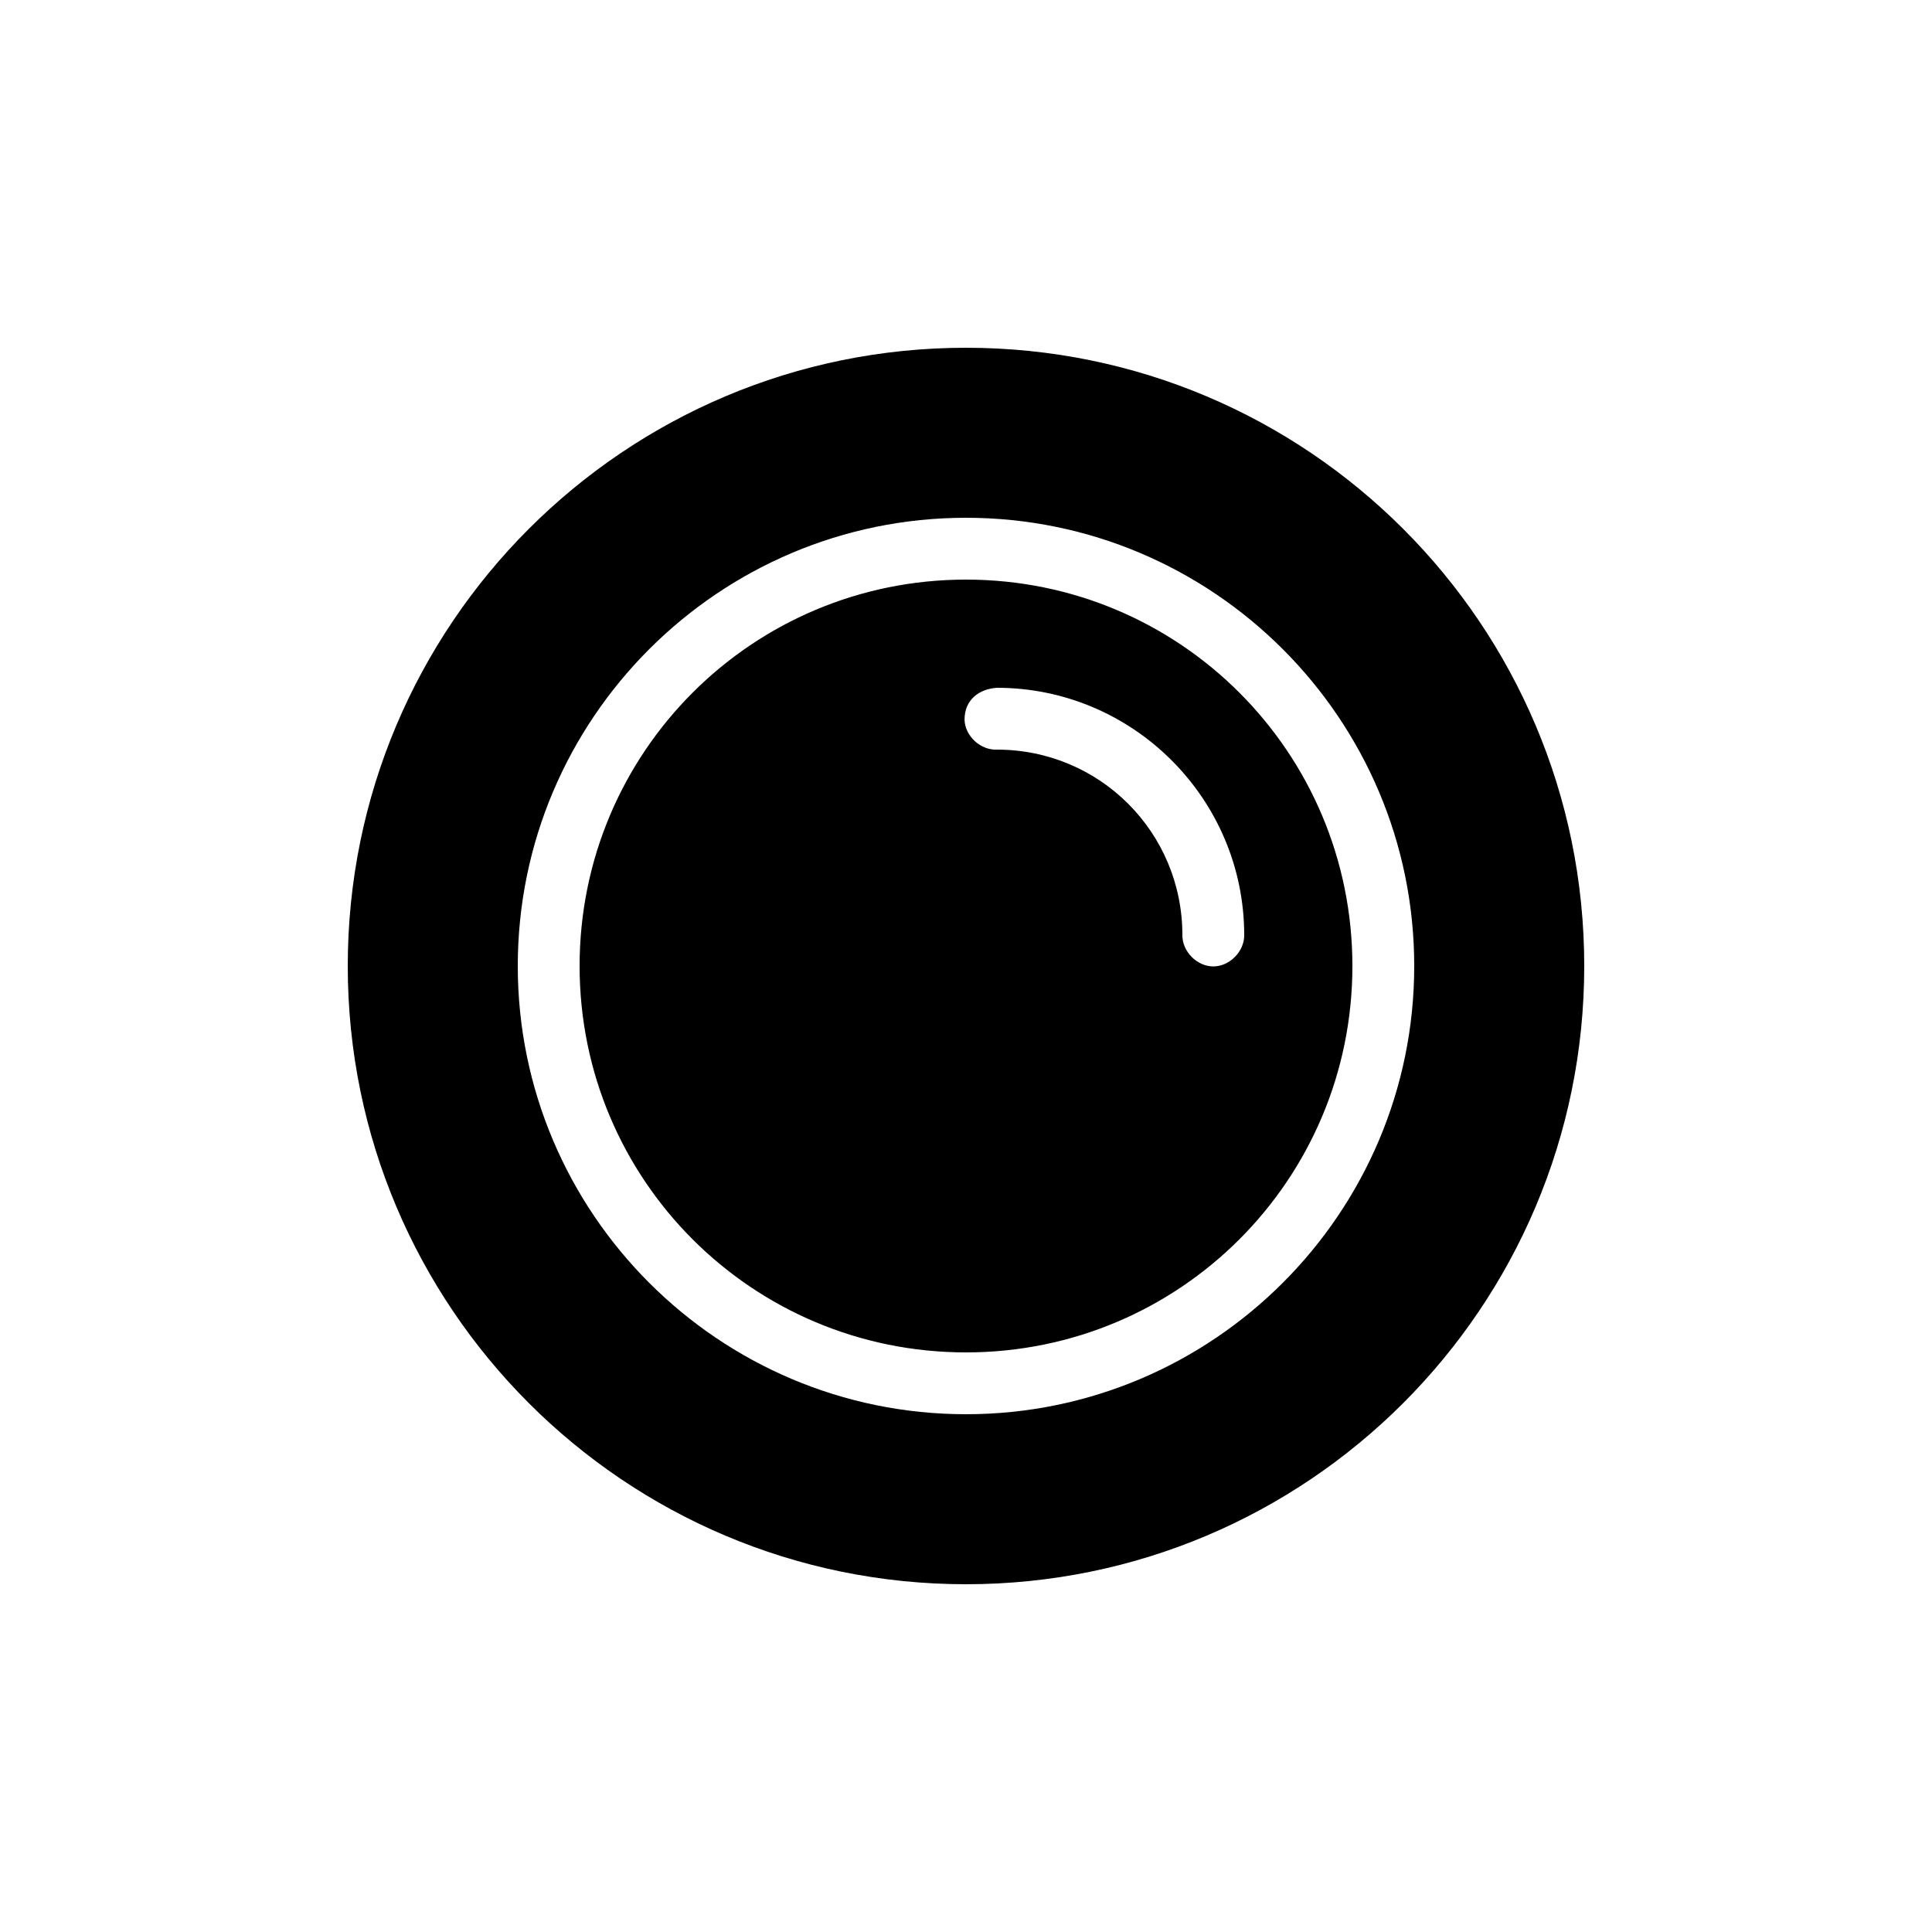 <svg width="36" height="36" viewBox="0 0 36 36" fill="none" xmlns="http://www.w3.org/2000/svg">
<path d="M18 6.48C11.638 6.48 6.48 11.638 6.48 18C6.48 24.362 11.638 29.52 18 29.52C24.362 29.52 29.52 24.362 29.52 18C29.52 11.638 24.362 6.48 18 6.48ZM18 9.648C22.606 9.648 26.352 13.394 26.352 18C26.352 22.606 22.606 26.352 18 26.352C13.394 26.352 9.648 22.606 9.648 18C9.648 13.394 13.394 9.648 18 9.648ZM18 10.8C14.017 10.8 10.8 14.017 10.8 18C10.8 21.983 14.017 25.2 18 25.2C21.983 25.2 25.2 21.983 25.2 18C25.2 14.017 21.983 10.8 18 10.8ZM18.576 12.816C21.114 12.816 23.184 14.886 23.184 17.424C23.188 17.728 22.912 18.008 22.608 18.008C22.304 18.008 22.028 17.728 22.032 17.424C22.032 15.508 20.492 13.968 18.576 13.968C18.275 13.982 17.987 13.721 17.973 13.419C17.968 13.032 18.253 12.837 18.576 12.816H18.576Z" fill="black"/>
</svg>
